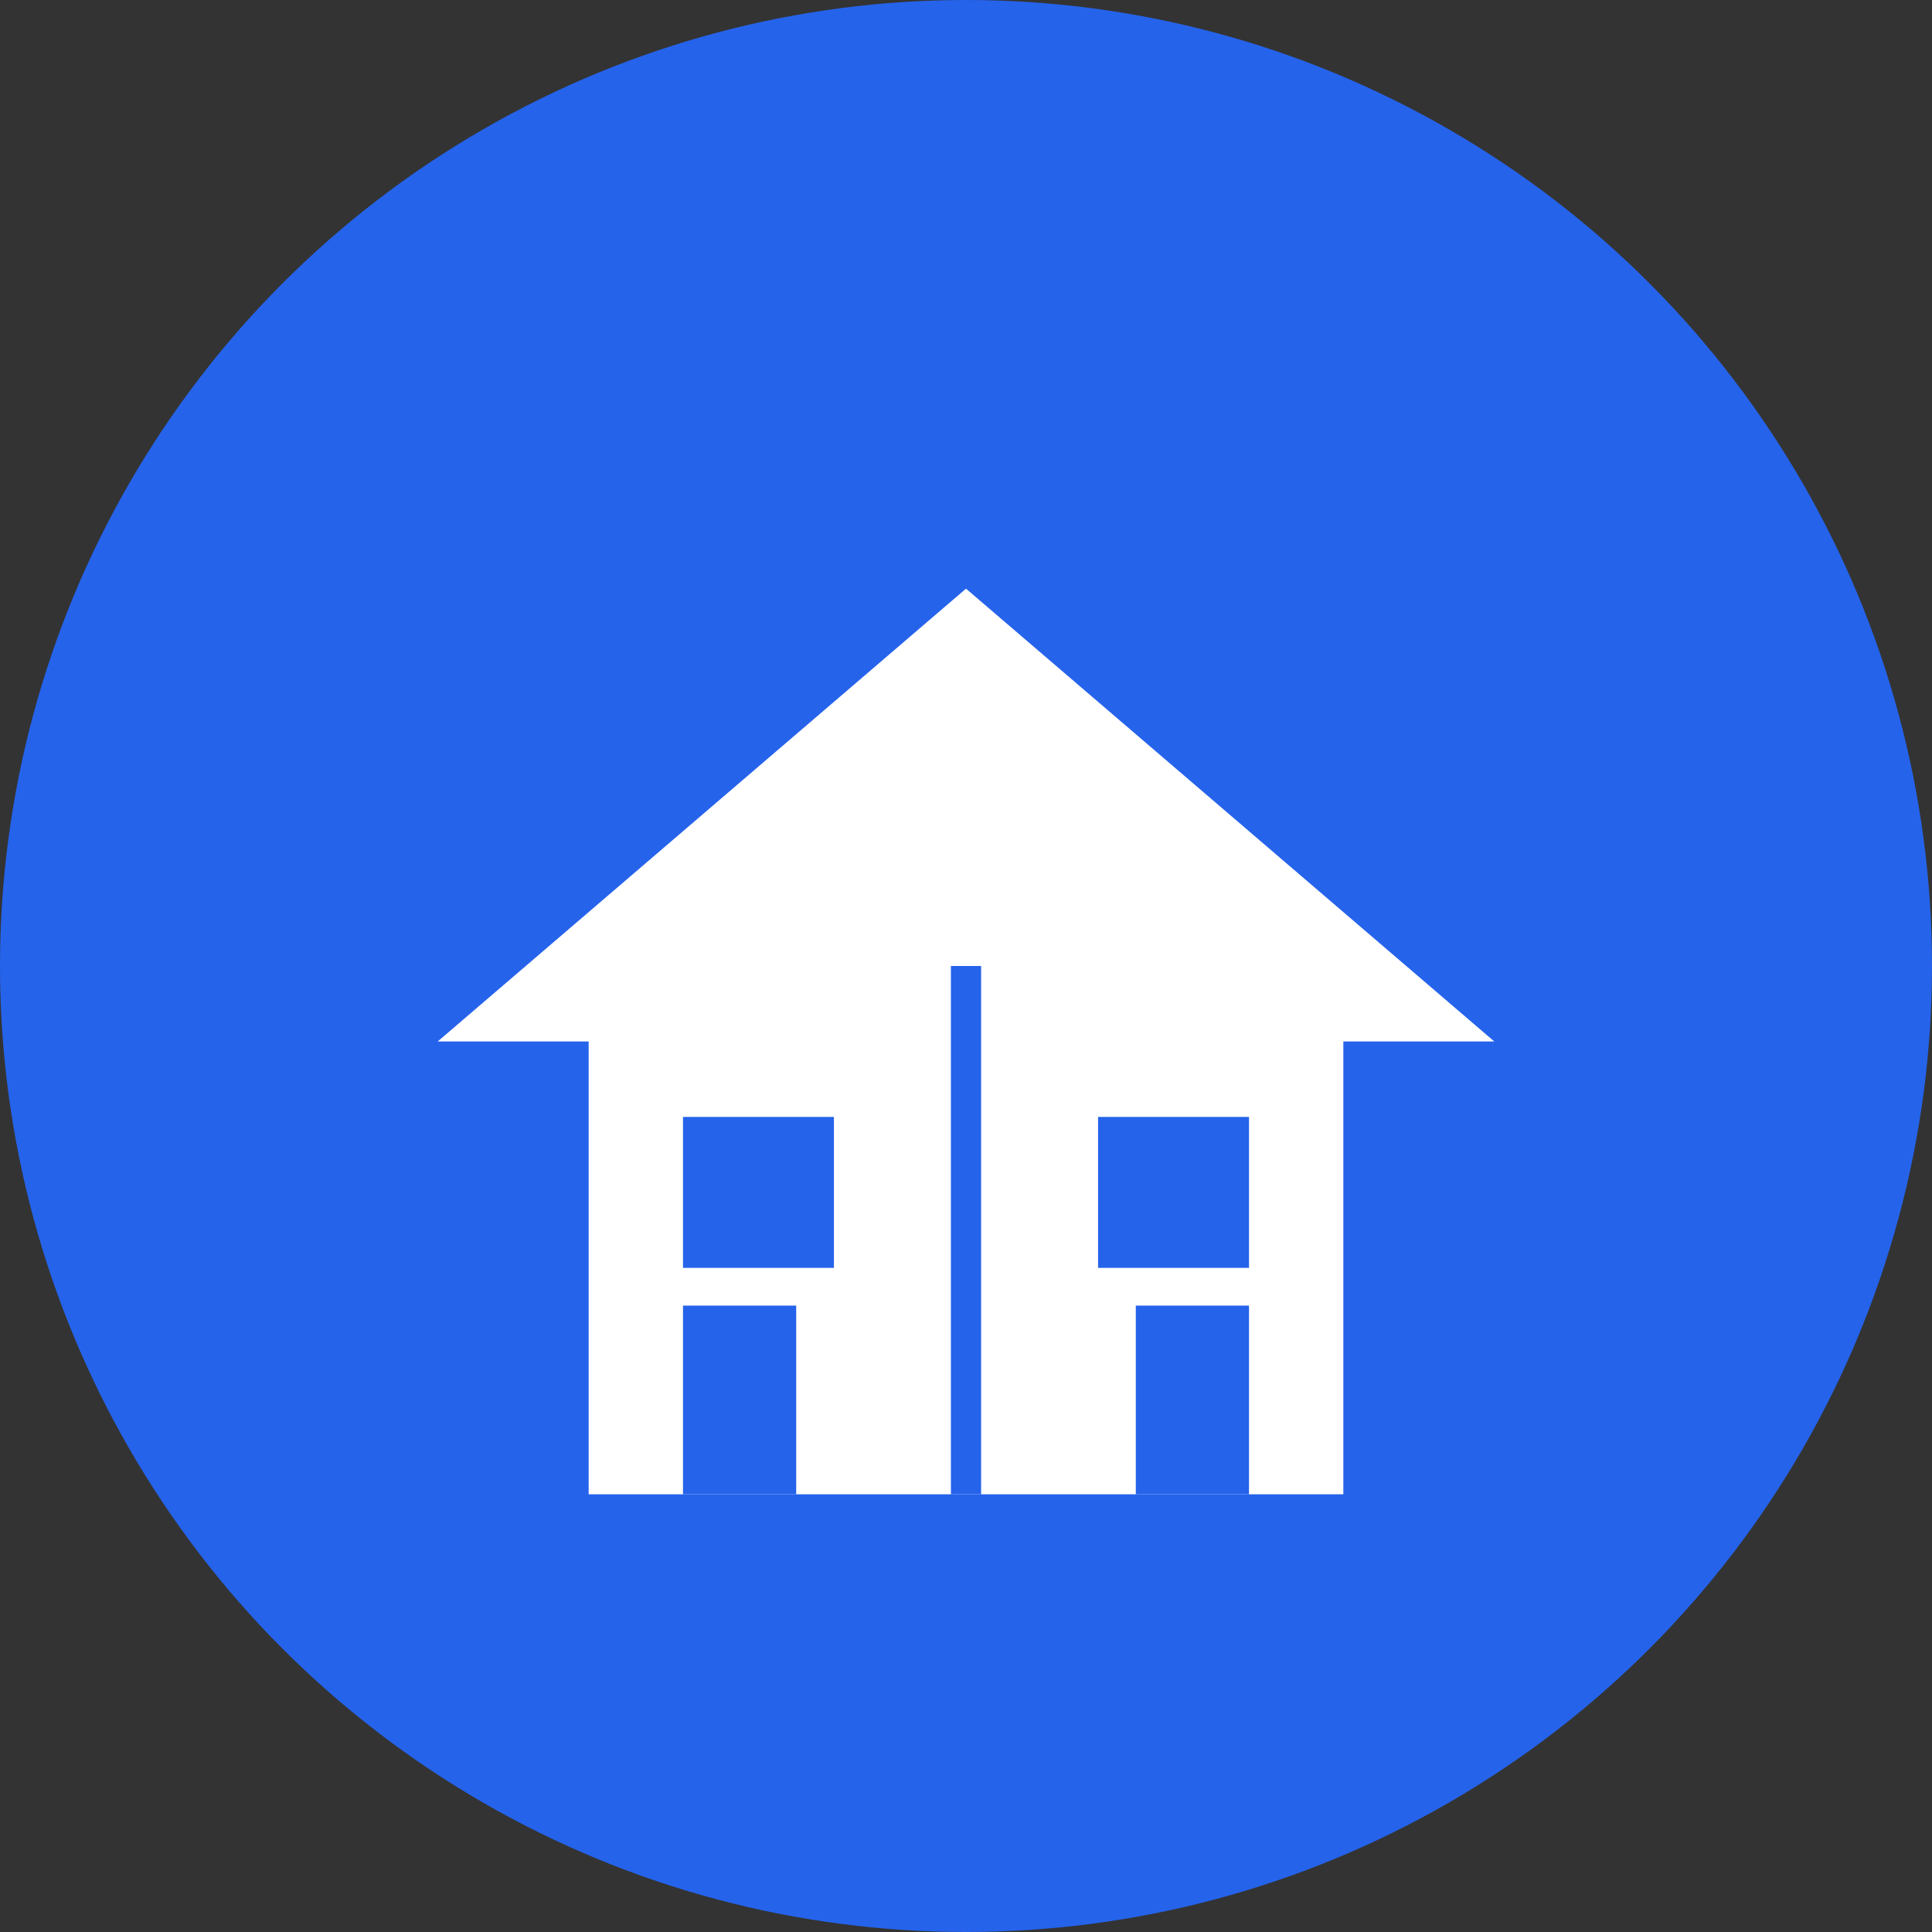<svg xmlns="http://www.w3.org/2000/svg" viewBox="0 0 512 512">
  <rect x="0" y="0" width="512" height="512" fill="#333333" stroke="none"/>
  <!-- Background Circle -->
  <circle cx="256" cy="256" r="256" fill="#2563eb"/>
  
  <!-- House Shape -->
  <g transform="translate(96, 116)">
    <!-- Main House Structure -->
    <path d="
      M160 40
      L20 160
      L60 160
      L60 280
      L260 280
      L260 160
      L300 160
      L160 40Z
      " 
      fill="white"
    />
    
    <!-- Dividing Line (for duplex) -->
    <path d="M160 140 L160 280" 
          stroke="#2563eb" 
          stroke-width="8"/>
    
    <!-- Left Window -->
    <rect x="85" y="180" width="40" height="40" fill="#2563eb"/>
    
    <!-- Right Window -->
    <rect x="195" y="180" width="40" height="40" fill="#2563eb"/>
    
    <!-- Left Door -->
    <rect x="85" y="230" width="30" height="50" fill="#2563eb"/>
    
    <!-- Right Door -->
    <rect x="205" y="230" width="30" height="50" fill="#2563eb"/>
  </g>
</svg>

